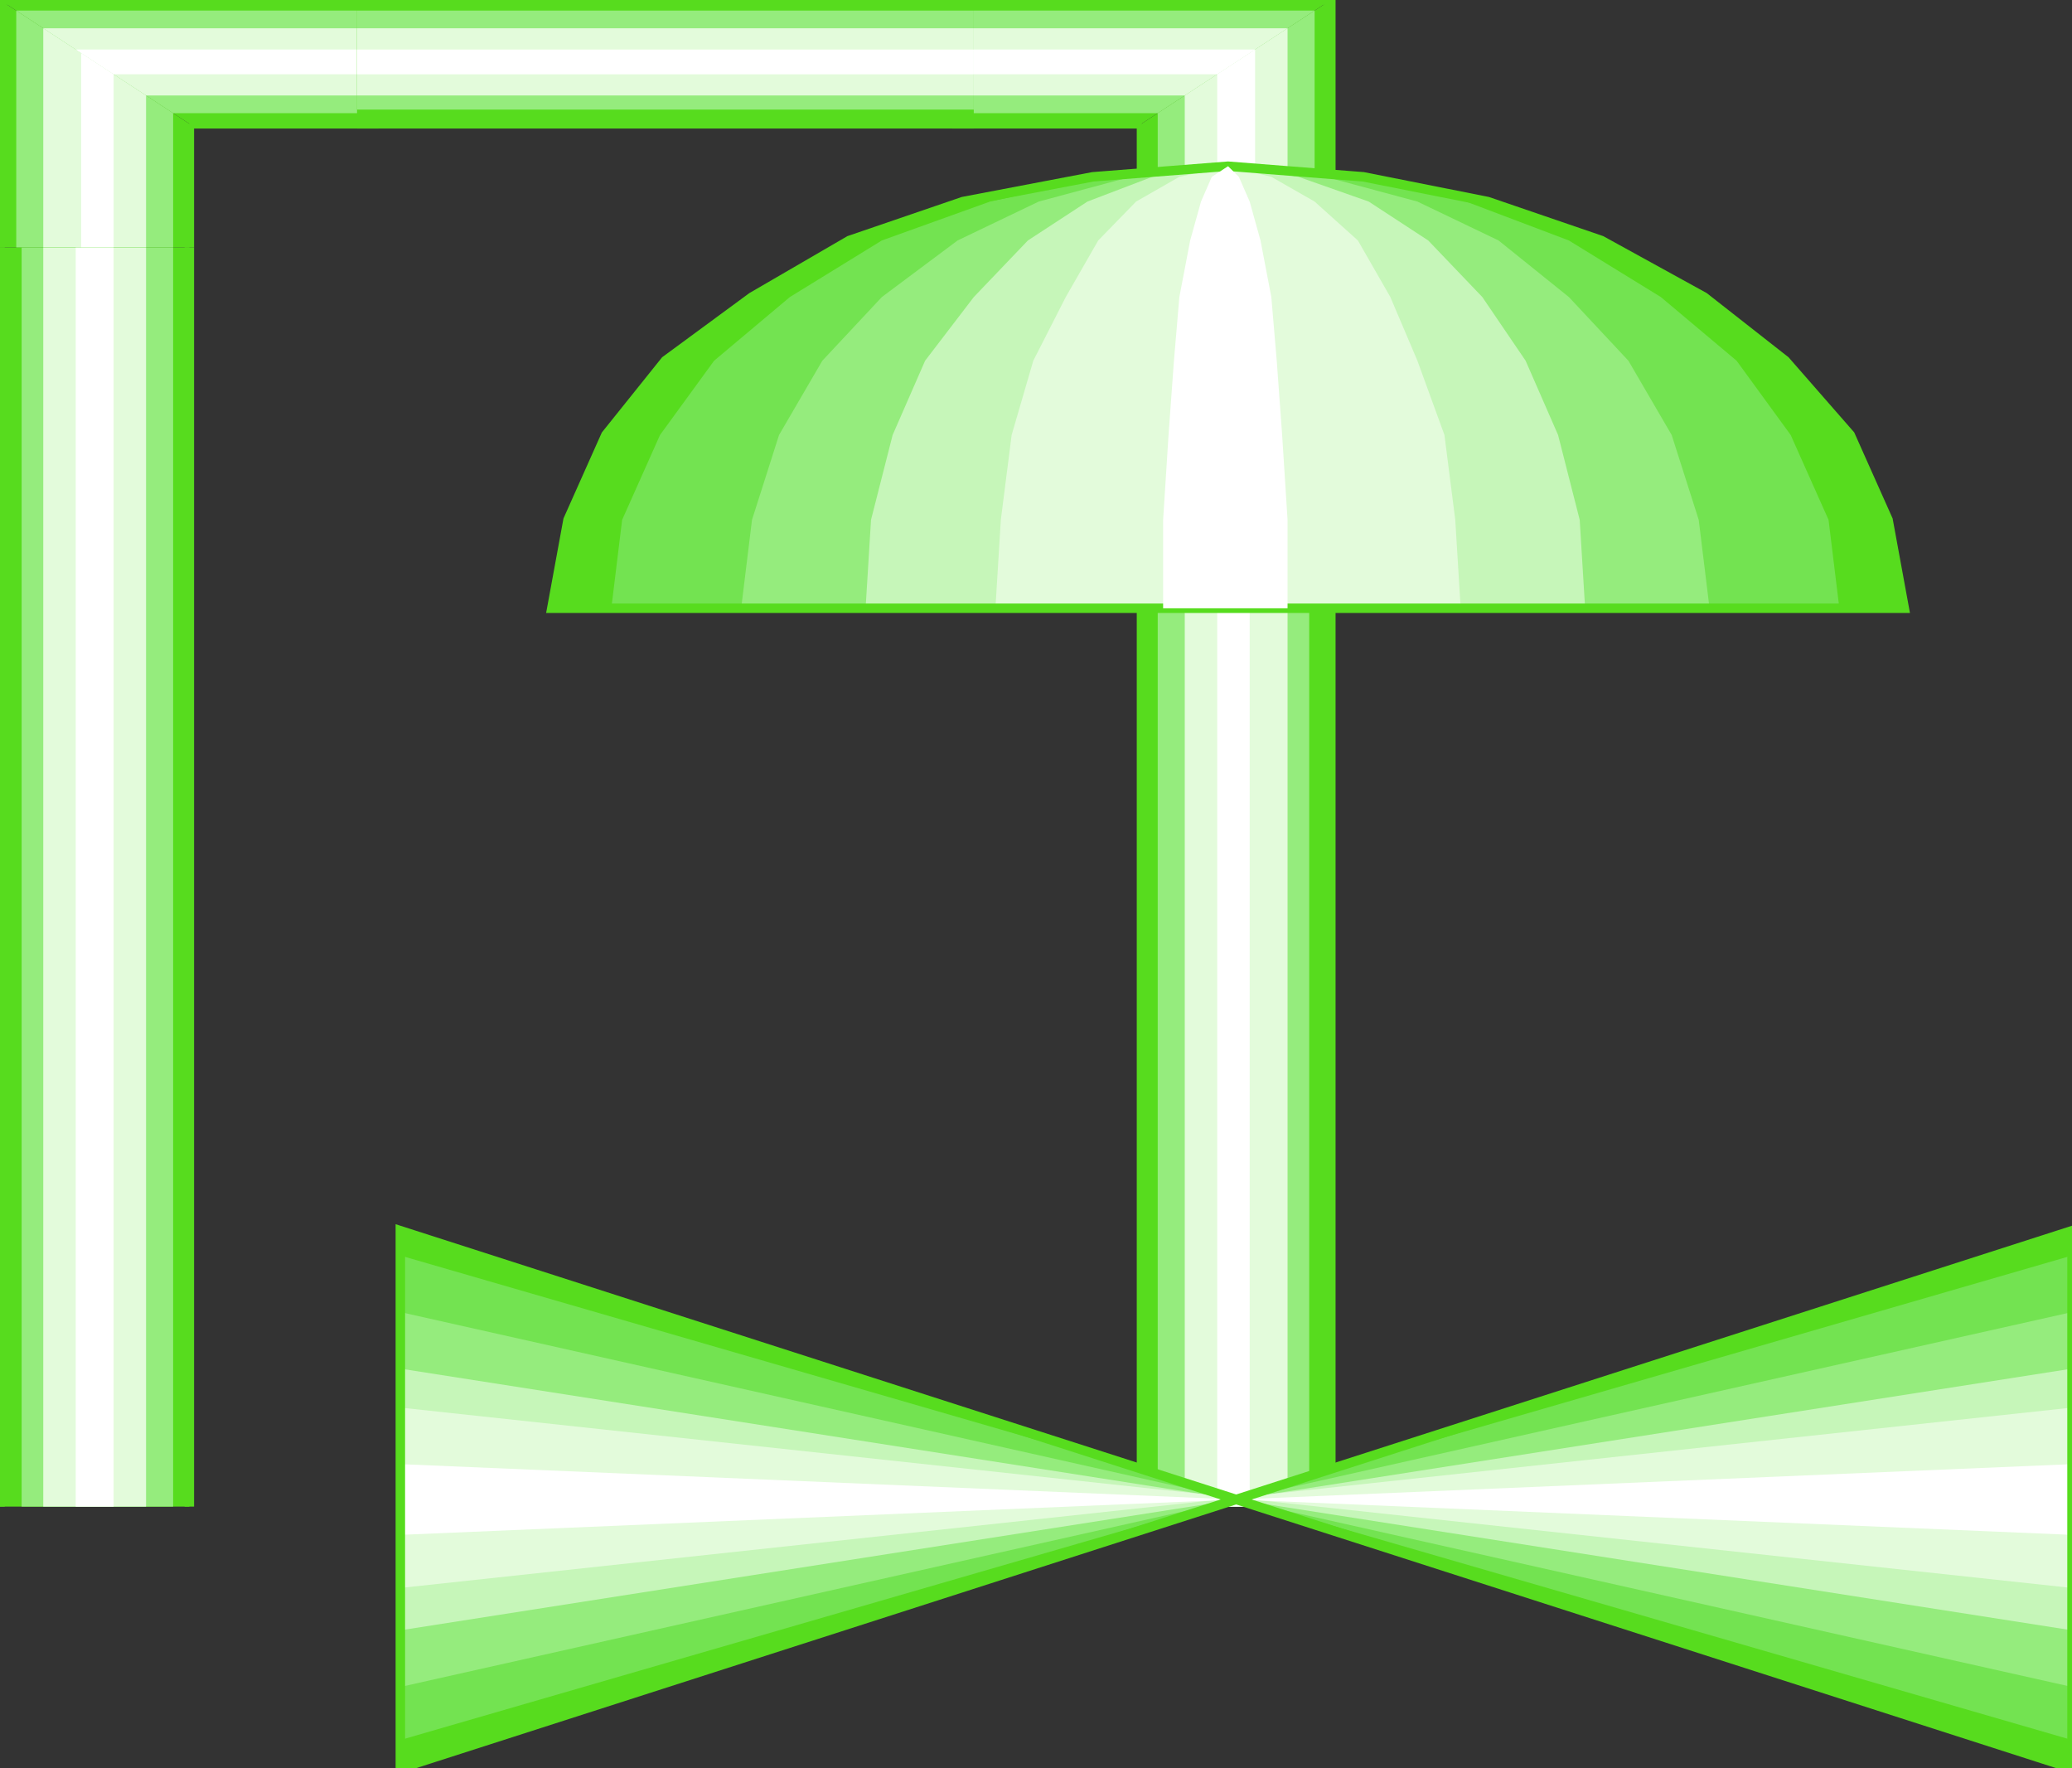<svg width="150" height="128" viewBox="0 0 150 128" fill="none" xmlns="http://www.w3.org/2000/svg">
<rect x="0" y="0" width="150" height="128" fill="#333333" stroke="none"/>
<g clip-path="url(#clip0_2552_160606)">
<path d="M96.344 109.057V16.641H82.637V109.057H96.344Z" fill="#57DC1E"/>
<path d="M94.779 109.057V16.641H83.812V109.057H94.779Z" fill="#95EC7D"/>
<path d="M93.211 109.057V16.641H85.769V109.057H93.211Z" fill="#E3FBDB"/>
<path d="M90.469 109.057V16.641H88.119V109.057H90.469Z" fill="white"/>
<path d="M82.637 109.057V16.641" stroke="#57DC1E" stroke-width="0.686"/>
<path d="M96.344 16.641V109.057" stroke="#57DC1E" stroke-width="0.686"/>
<path d="M69.32 8.96V0H96.344L82.636 8.96H69.32Z" fill="#57DC1E"/>
<path d="M82.637 17.664H96.344V0L82.637 8.96V17.664Z" fill="#57DC1E"/>
<path d="M95.17 17.662H83.812V8.19L95.17 0.766V17.662Z" fill="#95EC7D"/>
<path d="M69.32 0.766V8.19H83.811L95.169 0.766H69.32Z" fill="#95EC7D"/>
<path d="M93.211 17.663H85.769V6.911L93.211 2.047V17.663Z" fill="#E3FBDB"/>
<path d="M69.32 2.047V6.911H85.769L93.211 2.047H69.32Z" fill="#E3FBDB"/>
<path d="M69.32 3.586V5.378H88.119L90.861 3.586H69.32Z" fill="white"/>
<path d="M90.861 17.666H88.119V5.378L90.861 3.586V17.666Z" fill="white"/>
<path d="M96.344 17.664V0" stroke="#57DC1E" stroke-width="0.686"/>
<path d="M82.637 8.961V17.665" stroke="#57DC1E" stroke-width="0.686"/>
<path d="M68.93 0H96.345" stroke="#57DC1E" stroke-width="0.686"/>
<path d="M82.637 8.961H68.93" stroke="#57DC1E" stroke-width="0.686"/>
<path d="M13.708 17.92H0V0L13.708 8.96V17.92Z" fill="#57DC1E"/>
<path d="M27.415 8.96V0H0L13.708 8.96H27.415Z" fill="#57DC1E"/>
<path d="M27.416 0.766V8.19H12.534L1.176 0.766H27.416Z" fill="#95EC7D"/>
<path d="M1.176 17.918H12.534V8.19L1.176 0.766V17.918Z" fill="#95EC7D"/>
<path d="M27.415 2.047V6.911H10.574L3.133 2.047H27.415Z" fill="#E3FBDB"/>
<path d="M3.133 17.919H10.574V6.911L3.133 2.047V17.919Z" fill="#E3FBDB"/>
<path d="M5.875 17.924H8.225V5.38L5.875 3.844V17.924Z" fill="white"/>
<path d="M27.415 3.586V5.378H8.224L5.482 3.586H27.415Z" fill="white"/>
<path d="M27.415 0H0" stroke="#57DC1E" stroke-width="0.686"/>
<path d="M13.707 8.961H27.415" stroke="#57DC1E" stroke-width="0.686"/>
<path d="M0 17.92V0" stroke="#57DC1E" stroke-width="0.686"/>
<path d="M13.707 8.961V17.921" stroke="#57DC1E" stroke-width="0.686"/>
<path d="M13.708 109.058V17.922H0V109.058H13.708Z" fill="#57DC1E"/>
<path d="M12.533 109.058V17.922H1.566V109.058H12.533Z" fill="#95EC7D"/>
<path d="M10.574 109.058V17.922H3.133V109.058H10.574Z" fill="#E3FBDB"/>
<path d="M8.224 109.058V17.922H5.482V109.058H8.224Z" fill="white"/>
<path d="M0 109.058V17.922" stroke="#57DC1E" stroke-width="0.686"/>
<path d="M13.707 17.922V109.058" stroke="#57DC1E" stroke-width="0.686"/>
<path d="M25.848 8.96H70.495V0H25.848V8.96Z" fill="#57DC1E"/>
<path d="M25.848 7.934H70.495V0.766H25.848V7.934Z" fill="#95EC7D"/>
<path d="M25.848 6.911H70.495V2.047H25.848V6.911Z" fill="#E3FBDB"/>
<path d="M25.848 5.378H70.495V3.586H25.848V5.378Z" fill="white"/>
<path d="M25.848 0H70.495" stroke="#57DC1E" stroke-width="0.686"/>
<path d="M70.495 8.961H25.848" stroke="#57DC1E" stroke-width="0.686"/>
<path d="M88.903 44.031H137.858L136.684 37.631L133.942 31.487L129.242 26.111L123.368 21.503L115.926 17.407L107.702 14.591L98.694 12.799L88.903 12.031L79.112 12.799L69.712 14.591L61.488 17.407L54.438 21.503L48.172 26.111L43.864 31.487L41.122 37.631L39.947 44.031H88.903Z" fill="#57DC1E"/>
<path d="M88.903 44.031H133.159L132.376 37.631L129.634 31.487L125.718 26.111L120.235 21.503L113.577 17.407L106.136 14.591L97.911 12.799L88.903 12.031L79.895 12.799L71.671 14.591L63.838 17.407L57.18 21.503L51.697 26.111L47.781 31.487L45.039 37.631L44.256 44.031H88.903Z" fill="#73E351"/>
<path d="M88.904 44.031H123.761L122.977 37.631L121.019 31.487L117.886 26.111L113.578 21.503L108.487 17.407L102.612 14.591L95.954 12.799L88.904 12.031L81.855 12.799L75.197 14.591L69.322 17.407L63.839 21.503L59.531 26.111L56.398 31.487L54.44 37.631L53.656 44.031H88.904Z" fill="#95EC7D"/>
<path d="M88.904 44.031H114.753L114.361 37.631L112.795 31.487L110.445 26.111L107.312 21.503L103.395 17.407L99.087 14.591L93.996 12.799L88.904 12.031L83.421 12.799L78.722 14.591L74.413 17.407L70.497 21.503L66.972 26.111L64.622 31.487L63.056 37.631L62.664 44.031H88.904Z" fill="#C6F6B9"/>
<path d="M88.903 44.031H105.744L105.352 37.631L104.569 31.487L102.611 26.111L100.653 21.503L98.303 17.407L95.169 14.591L92.036 12.799L88.903 12.031L85.378 12.799L82.245 14.591L79.504 17.407L77.154 21.503L74.804 26.111L73.237 31.487L72.454 37.631L72.062 44.031H88.903Z" fill="#E3FBDB"/>
<path d="M88.903 44.031H137.858L136.684 37.631L133.942 31.487L129.242 26.111L123.368 21.503L115.926 17.407L107.702 14.591L98.694 12.799L88.903 12.031L79.112 12.799L69.712 14.591L61.488 17.407L54.438 21.503L48.172 26.111L43.864 31.487L41.122 37.631L39.947 44.031H88.903Z" stroke="#57DC1E" stroke-width="0.686"/>
<path d="M88.903 44.031H93.211V37.631L92.819 31.487L92.428 26.111L92.036 21.503L91.253 17.407L90.469 14.591L89.686 12.799L88.903 12.031L87.728 12.799L86.945 14.591L86.161 17.407L85.378 21.503L84.986 26.111L84.595 31.487L84.203 37.631V44.031H88.903Z" fill="white"/>
<path d="M150.001 127.998V89.086L28.982 127.998V89.086L150.001 127.998Z" fill="#57DC1E"/>
<path d="M150.001 125.955V90.883L28.982 125.955V90.883L150.001 125.955Z" fill="#73E351"/>
<path d="M150.001 122.113V94.977L28.982 122.113V94.977L150.001 122.113Z" fill="#95EC7D"/>
<path d="M150.001 118.014V99.07L28.982 118.014V99.07L150.001 118.014Z" fill="#C6F6B9"/>
<path d="M150.001 114.947V101.891L28.982 114.947V101.891L150.001 114.947Z" fill="#E3FBDB"/>
<path d="M150.001 111.104V105.984L28.982 111.104V105.984L150.001 111.104Z" fill="white"/>
<path d="M150.001 127.998V89.086L28.982 127.998V89.086L150.001 127.998Z" stroke="#57DC1E" stroke-width="0.686"/>
</g>
<defs>
<clipPath id="clip0_2552_160606">
<rect width="150" height="128" fill="white"/>
</clipPath>
</defs>
</svg>
